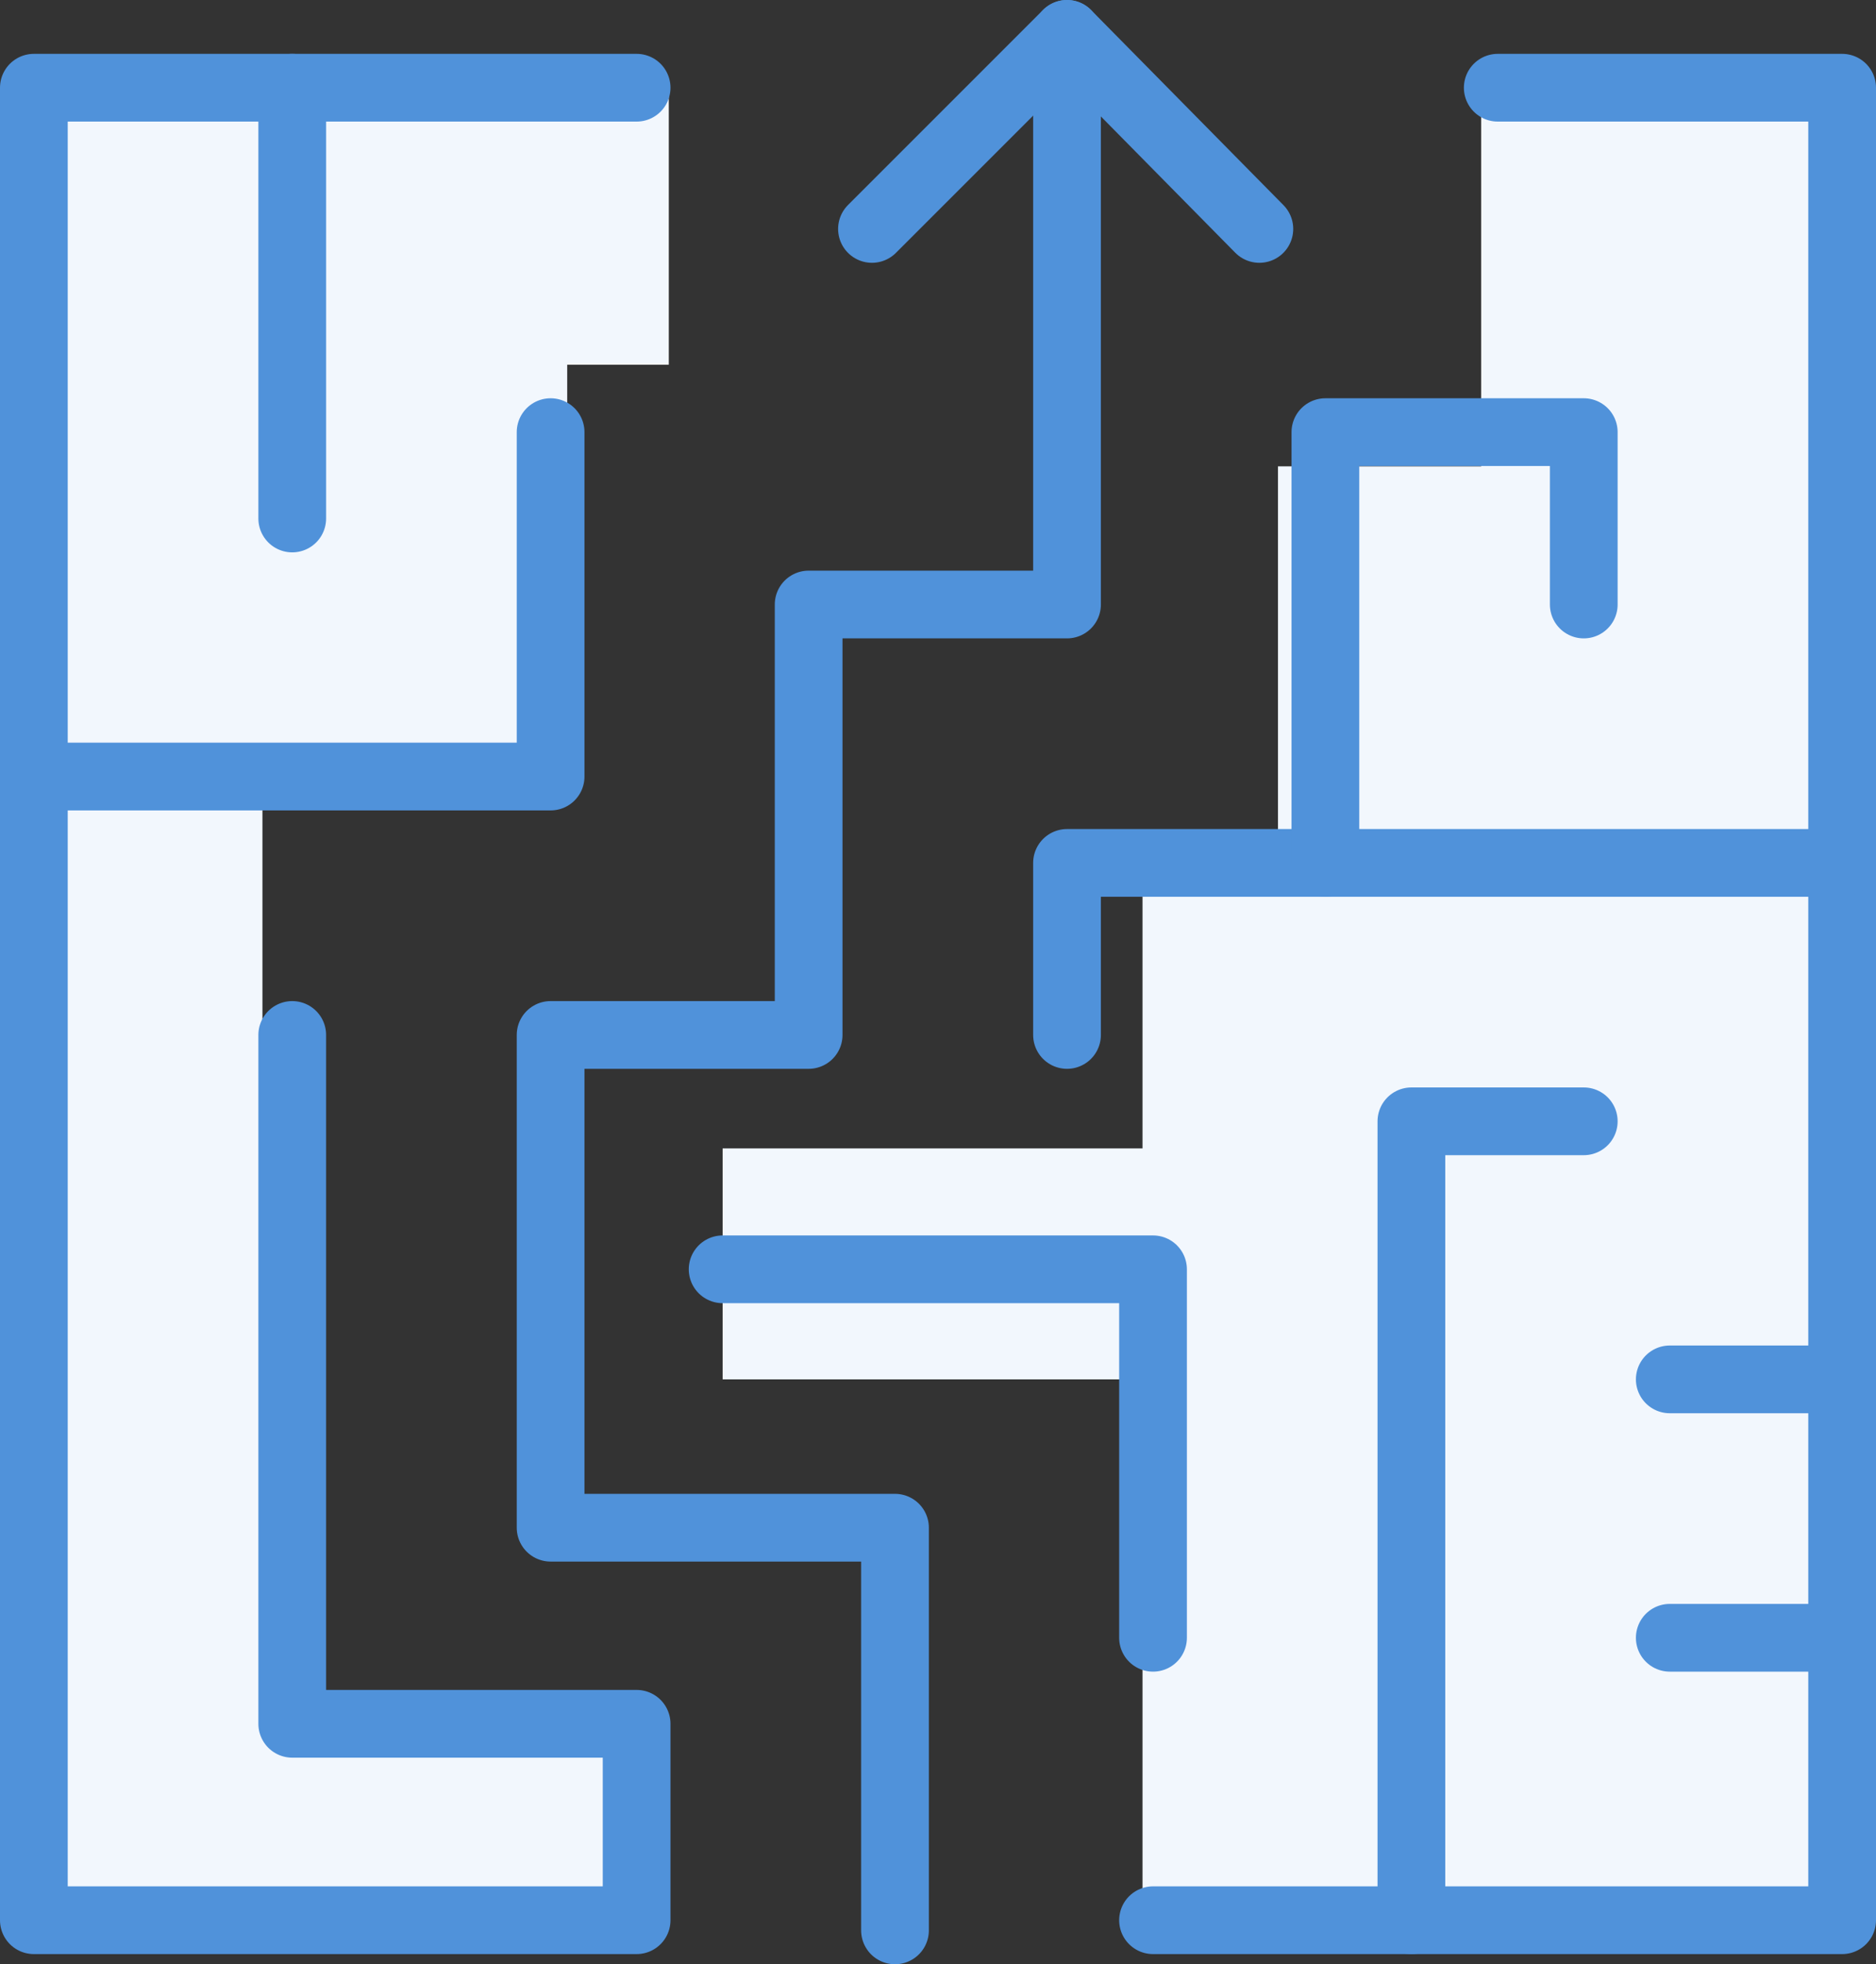 <svg xmlns="http://www.w3.org/2000/svg" width="55.4" height="58" viewBox="0 0 55.4 58"><rect x="0" y="0" width="55.4" height="58" fill="#333333" stroke="none"/><title>PaymentFlows</title><rect x="21.34" y="33.91" width="18.66" height="6.82" style="fill:#f2f7fd"/><polygon points="0.74 2.77 0.74 56.77 18.75 56.77 18.75 50.77 7.75 50.77 7.75 22.77 16.75 22.77 16.75 10.77 19.75 10.77 19.75 2.77 0.74 2.77" style="fill:#f2f7fd"/><polygon points="54.95 2.77 43.74 2.77 43.74 13.77 37.74 13.77 37.74 25.77 33.74 25.77 33.74 56.77 54.02 56.77 54.95 2.77" style="fill:#f2f7fd"/><polyline points="44.23 2.59 54.4 2.59 54.4 56.7 34.05 56.7" style="fill:none;stroke:#5092da;stroke-linecap:round;stroke-linejoin:round;stroke-width:2px"/><polyline points="26.43 57 26.43 45.11 16.26 45.11 16.26 30.56 23.88 30.56 23.88 17.85 31.51 17.85 31.51 1" style="fill:none;stroke:#5092da;stroke-linecap:round;stroke-linejoin:round;stroke-width:2px"/><polyline points="25.75 6.76 31.51 1 37.19 6.76" style="fill:none;stroke:#5092da;stroke-linecap:round;stroke-linejoin:round;stroke-width:2px"/><line x1="8.63" y1="2.59" x2="8.63" y2="15.31" style="fill:none;stroke:#5092da;stroke-linecap:round;stroke-linejoin:round;stroke-width:2px"/><polyline points="1 22.93 16.26 22.93 16.26 12.76" style="fill:none;stroke:#5092da;stroke-linecap:round;stroke-linejoin:round;stroke-width:2px"/><polyline points="21.34 37.48 34.05 37.48 34.05 48.36" style="fill:none;stroke:#5092da;stroke-linecap:round;stroke-linejoin:round;stroke-width:2px"/><polyline points="8.63 30.56 8.63 50.9 18.8 50.9 18.8 56.7 1 56.7 1 2.59 18.8 2.59" style="fill:none;stroke:#5092da;stroke-linecap:round;stroke-linejoin:round;stroke-width:2px"/><polyline points="41.68 56.7 41.68 33.11 46.77 33.11" style="fill:none;stroke:#5092da;stroke-linecap:round;stroke-linejoin:round;stroke-width:2px"/><line x1="54.4" y1="48.36" x2="49.31" y2="48.36" style="fill:none;stroke:#5092da;stroke-linecap:round;stroke-linejoin:round;stroke-width:2px"/><line x1="54.4" y1="40.73" x2="49.31" y2="40.73" style="fill:none;stroke:#5092da;stroke-linecap:round;stroke-linejoin:round;stroke-width:2px"/><polyline points="54.4 25.48 31.51 25.48 31.51 30.56" style="fill:none;stroke:#5092da;stroke-linecap:round;stroke-linejoin:round;stroke-width:2px"/><polyline points="39.14 25.48 39.14 12.76 46.77 12.76 46.77 17.85" style="fill:none;stroke:#5092da;stroke-linecap:round;stroke-linejoin:round;stroke-width:2px"/></svg>